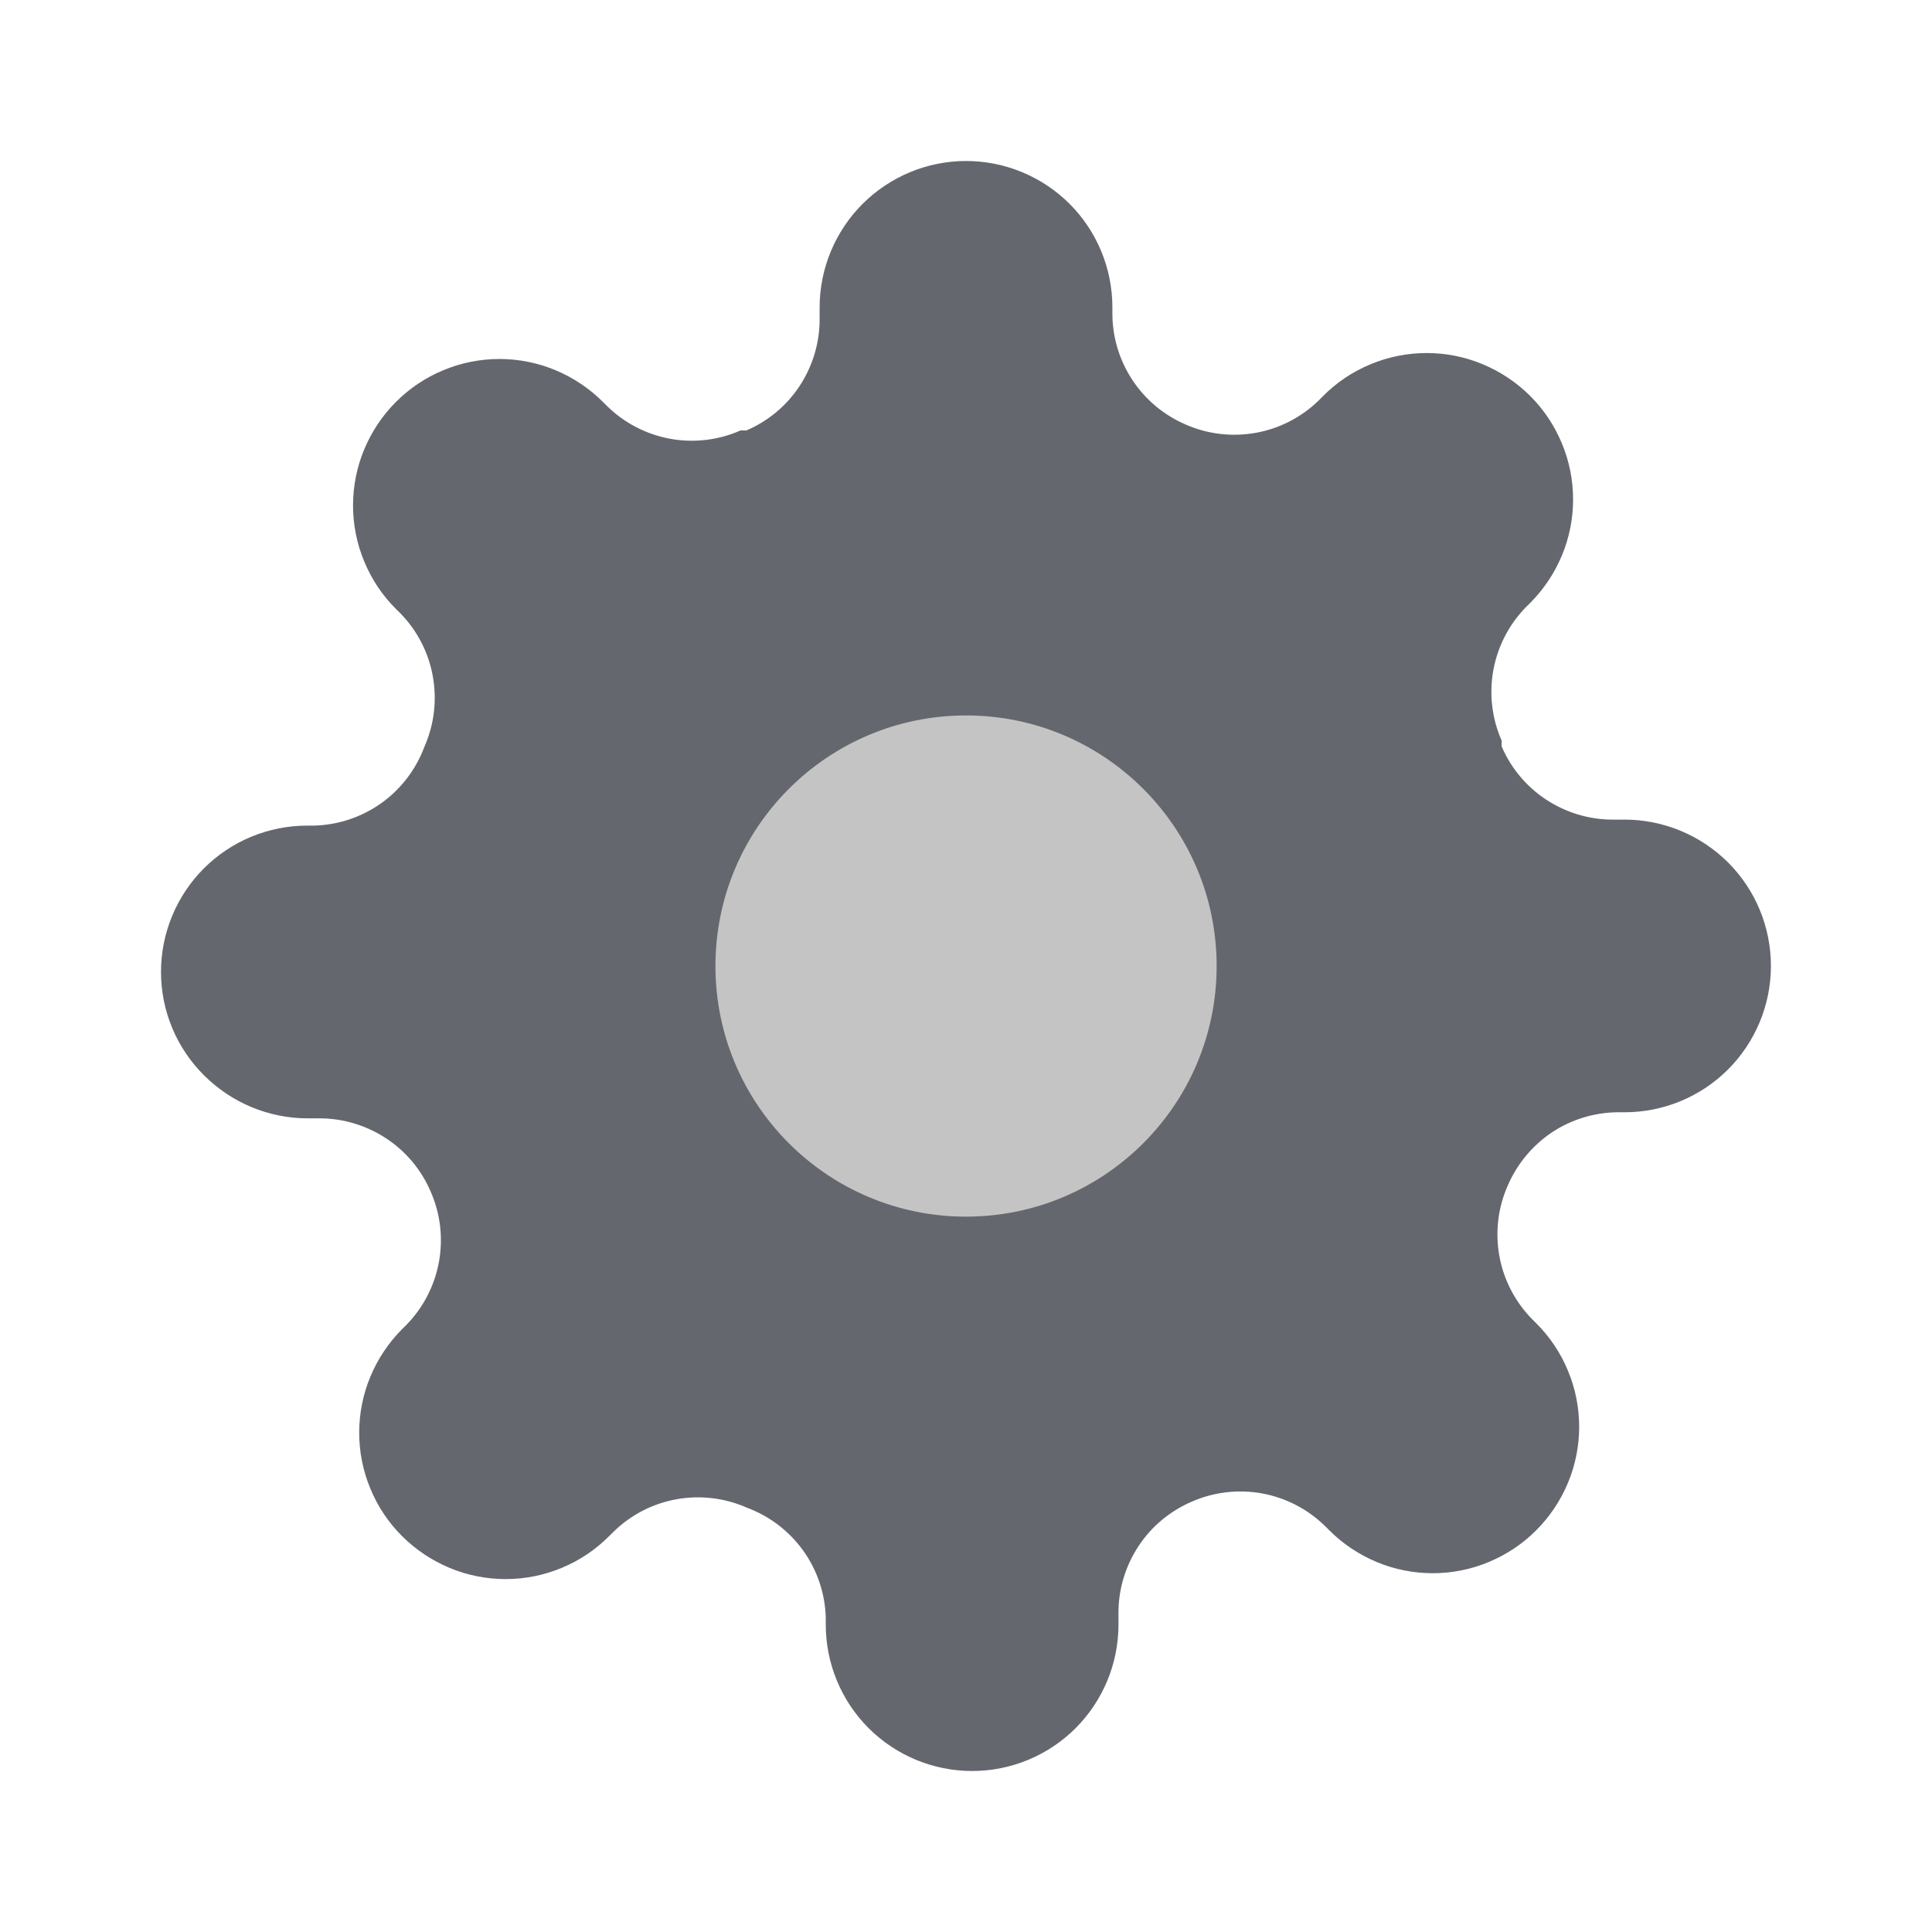 <svg xmlns="http://www.w3.org/2000/svg" width="48" height="48" fill="none" viewBox="0 0 48 48"><path fill="#65676E" d="M37.459 29.457C37.216 30.006 37.145 30.613 37.251 31.204C37.357 31.795 37.64 32.339 38.059 32.768L38.167 32.876C38.506 33.213 38.775 33.616 38.956 34.056C39.14 34.496 39.234 34.97 39.234 35.448C39.234 35.926 39.14 36.399 38.956 36.839C38.773 37.28 38.504 37.682 38.167 38.019C37.831 38.358 37.428 38.624 36.988 38.808C36.547 38.992 36.074 39.086 35.596 39.086C35.118 39.086 34.645 38.992 34.204 38.808C33.764 38.624 33.361 38.356 33.025 38.019L32.916 37.911C32.488 37.492 31.944 37.211 31.353 37.103C30.762 36.997 30.154 37.068 29.605 37.31C29.069 37.541 28.609 37.922 28.287 38.412C27.964 38.902 27.79 39.472 27.788 40.056V40.364C27.788 41.33 27.404 42.253 26.723 42.936C26.04 43.618 25.115 44 24.152 44C23.186 44 22.263 43.616 21.581 42.936C20.898 42.253 20.516 41.327 20.516 40.364V40.202C20.502 39.599 20.307 39.017 19.958 38.528C19.607 38.038 19.117 37.666 18.552 37.456C18.004 37.214 17.396 37.143 16.805 37.249C16.214 37.355 15.67 37.638 15.242 38.057L15.133 38.165C14.796 38.504 14.394 38.773 13.954 38.954C13.513 39.138 13.04 39.232 12.562 39.232C12.084 39.232 11.611 39.138 11.17 38.954C10.73 38.77 10.327 38.502 9.99 38.165C9.651 37.828 9.383 37.426 9.202 36.985C9.018 36.545 8.924 36.072 8.924 35.594C8.924 35.116 9.018 34.642 9.202 34.202C9.385 33.762 9.654 33.359 9.99 33.022L10.099 32.914C10.518 32.485 10.798 31.941 10.906 31.35C11.012 30.759 10.942 30.152 10.699 29.603C10.469 29.066 10.087 28.607 9.597 28.285C9.107 27.962 8.538 27.788 7.954 27.785H7.645C6.68 27.785 5.757 27.401 5.074 26.721C4.384 26.038 4 25.113 4 24.147C4 23.182 4.384 22.259 5.064 21.576C5.747 20.893 6.67 20.512 7.636 20.512H7.801C8.403 20.497 8.985 20.302 9.475 19.953C9.965 19.602 10.337 19.113 10.546 18.548C10.789 17.999 10.859 17.391 10.753 16.8C10.647 16.209 10.365 15.665 9.946 15.237L9.837 15.129C9.498 14.792 9.23 14.389 9.049 13.949C8.865 13.508 8.771 13.035 8.771 12.557C8.771 12.079 8.865 11.606 9.049 11.165C9.232 10.725 9.501 10.322 9.837 9.986C10.174 9.647 10.577 9.378 11.017 9.197C11.457 9.013 11.931 8.919 12.409 8.919C12.887 8.919 13.36 9.013 13.8 9.197C14.241 9.381 14.643 9.649 14.98 9.986L15.088 10.094C15.517 10.513 16.061 10.793 16.652 10.902C17.243 11.008 17.851 10.937 18.399 10.694H18.545C19.082 10.464 19.541 10.082 19.864 9.593C20.186 9.105 20.361 8.533 20.363 7.949V7.64C20.363 6.675 20.747 5.752 21.427 5.069C22.113 4.384 23.038 4 24.001 4C24.967 4 25.89 4.384 26.573 5.064C27.255 5.747 27.637 6.67 27.637 7.636V7.801C27.639 8.385 27.814 8.957 28.136 9.444C28.459 9.932 28.918 10.315 29.455 10.546C30.003 10.789 30.611 10.859 31.202 10.753C31.793 10.647 32.337 10.365 32.766 9.946L32.874 9.837C33.211 9.498 33.613 9.23 34.054 9.049C34.494 8.865 34.967 8.771 35.445 8.771C35.923 8.771 36.397 8.865 36.837 9.049C37.277 9.232 37.68 9.501 38.017 9.837C38.356 10.174 38.622 10.577 38.805 11.017C38.989 11.457 39.083 11.931 39.083 12.409C39.083 12.887 38.989 13.36 38.805 13.8C38.622 14.241 38.353 14.643 38.017 14.98L37.908 15.088C37.489 15.517 37.209 16.061 37.101 16.652C36.995 17.243 37.065 17.851 37.308 18.399V18.545C37.539 19.082 37.92 19.541 38.41 19.864C38.9 20.186 39.469 20.361 40.053 20.363H40.362C41.327 20.363 42.25 20.747 42.933 21.427C43.616 22.11 43.998 23.033 43.998 23.999C43.998 24.964 43.614 25.887 42.933 26.57C42.25 27.253 41.325 27.634 40.362 27.634H40.199C39.615 27.637 39.043 27.811 38.556 28.134C38.071 28.461 37.689 28.92 37.459 29.457Z"/><path fill="#C4C4C4" d="M24.001 30.227C27.44 30.227 30.227 27.44 30.227 24.001C30.227 20.563 27.44 17.775 24.001 17.775C20.563 17.775 17.775 20.563 17.775 24.001C17.775 27.44 20.563 30.227 24.001 30.227Z"/></svg>